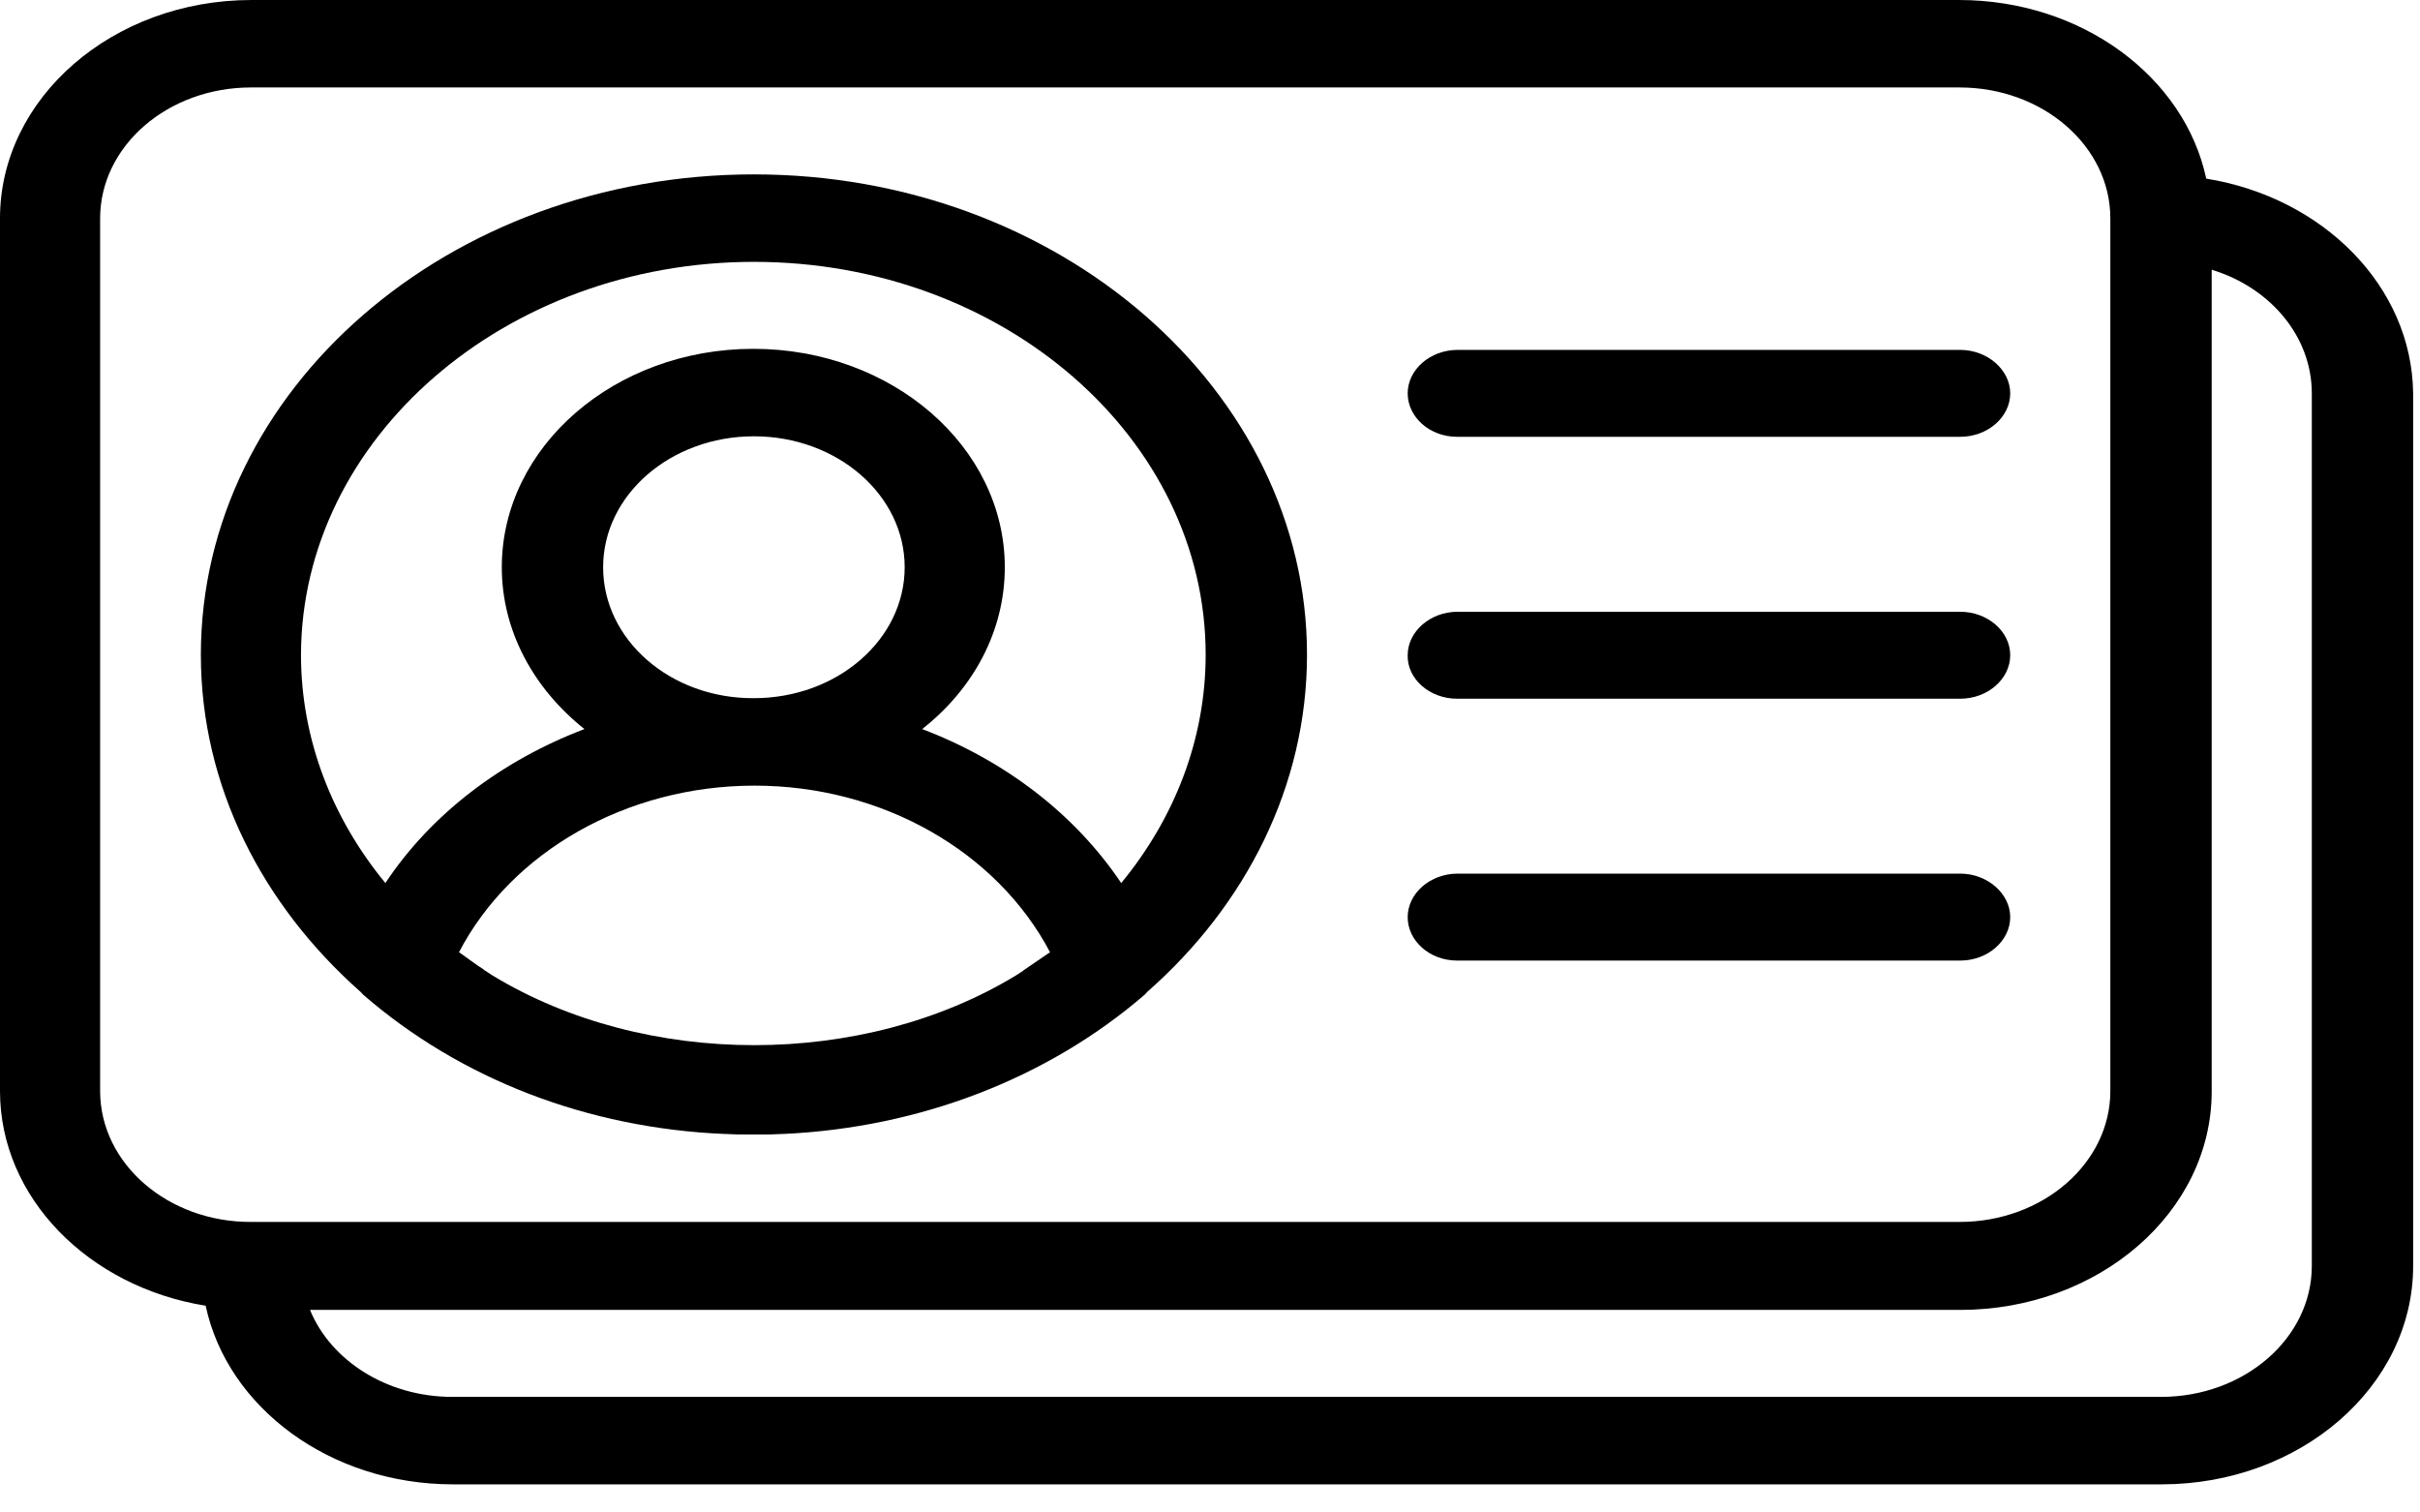 <svg width="48" height="30" viewBox="0 0 48 30" fill="none" xmlns="http://www.w3.org/2000/svg">
<path d="M43.76 3.543C43.33 1.527 41.296 0 38.855 0H4.989C2.237 0 0 1.943 0 4.332V21.64C0 23.759 1.759 25.525 4.079 25.899C4.51 27.915 6.544 29.442 8.984 29.442H42.875C45.627 29.442 47.864 27.499 47.864 25.11V7.802C47.84 5.683 46.081 3.917 43.76 3.543ZM1.986 21.64V4.332C1.986 2.898 3.326 1.735 4.977 1.735H38.867C40.518 1.735 41.858 2.898 41.858 4.332V21.64C41.858 23.073 40.518 24.237 38.867 24.237H4.989C3.338 24.247 1.986 23.084 1.986 21.64ZM45.854 25.11C45.854 26.543 44.514 27.707 42.863 27.707H8.972C7.668 27.707 6.556 26.98 6.149 25.982H38.879C41.631 25.982 43.868 24.04 43.868 21.65V5.35C45.028 5.703 45.854 6.67 45.854 7.802V25.11Z" fill="black"/>
<path d="M7.202 19.728C9.14 21.411 11.664 22.377 14.367 22.492C14.379 22.492 14.379 22.492 14.391 22.492C14.463 22.492 14.559 22.502 14.631 22.502C14.655 22.502 14.655 22.502 14.678 22.502C14.774 22.502 14.858 22.502 14.954 22.502C15.049 22.502 15.145 22.502 15.229 22.502C15.253 22.502 15.253 22.502 15.277 22.502C15.348 22.502 15.444 22.492 15.516 22.492C15.528 22.492 15.528 22.492 15.54 22.492C18.243 22.367 20.78 21.39 22.706 19.728C22.73 19.707 22.73 19.697 22.753 19.676C24.715 17.952 25.924 15.583 25.924 12.986C25.924 7.74 21.007 3.459 14.954 3.459C8.9 3.459 3.984 7.729 3.984 12.986C3.984 15.594 5.204 17.952 7.154 19.676C7.178 19.697 7.19 19.718 7.202 19.728ZM11.963 11.251C11.963 9.817 13.303 8.654 14.954 8.654C16.605 8.654 17.944 9.817 17.944 11.251C17.944 12.685 16.605 13.848 14.954 13.848C13.303 13.859 11.963 12.695 11.963 11.251ZM20.325 19.23C20.313 19.24 20.301 19.24 20.301 19.25C20.253 19.282 20.205 19.313 20.157 19.344C17.119 21.193 12.8 21.193 9.762 19.344C9.714 19.313 9.666 19.282 9.618 19.25C9.606 19.24 9.594 19.24 9.594 19.23C9.427 19.126 9.271 19.001 9.104 18.887C10.145 16.892 12.43 15.583 14.966 15.583C17.502 15.583 19.775 16.892 20.827 18.887C20.66 19.001 20.492 19.115 20.325 19.23ZM14.954 5.194C19.906 5.194 23.914 8.695 23.914 12.986C23.914 14.669 23.292 16.238 22.239 17.515C21.318 16.144 19.93 15.084 18.291 14.461C19.296 13.672 19.93 12.529 19.93 11.251C19.93 8.862 17.693 6.919 14.942 6.919C12.19 6.919 9.953 8.862 9.953 11.251C9.953 12.518 10.587 13.661 11.592 14.461C9.953 15.084 8.553 16.144 7.644 17.515C6.592 16.238 5.97 14.669 5.97 12.986C5.981 8.695 10.013 5.194 14.954 5.194Z" fill="black"/>
<path d="M28.902 8.664H38.879C39.43 8.664 39.872 8.269 39.872 7.802C39.872 7.334 39.418 6.94 38.879 6.94H28.914C28.364 6.94 27.921 7.334 27.921 7.802C27.921 8.269 28.352 8.664 28.902 8.664Z" fill="black"/>
<path d="M28.902 13.859H38.879C39.43 13.859 39.872 13.464 39.872 12.996C39.872 12.518 39.418 12.134 38.879 12.134H28.914C28.364 12.134 27.921 12.529 27.921 12.996C27.909 13.464 28.352 13.859 28.902 13.859Z" fill="black"/>
<path d="M28.902 19.053H38.879C39.43 19.053 39.872 18.658 39.872 18.191C39.872 17.723 39.418 17.328 38.879 17.328H28.914C28.364 17.328 27.921 17.723 27.921 18.191C27.921 18.658 28.352 19.053 28.902 19.053Z" fill="black"/>
</svg>
